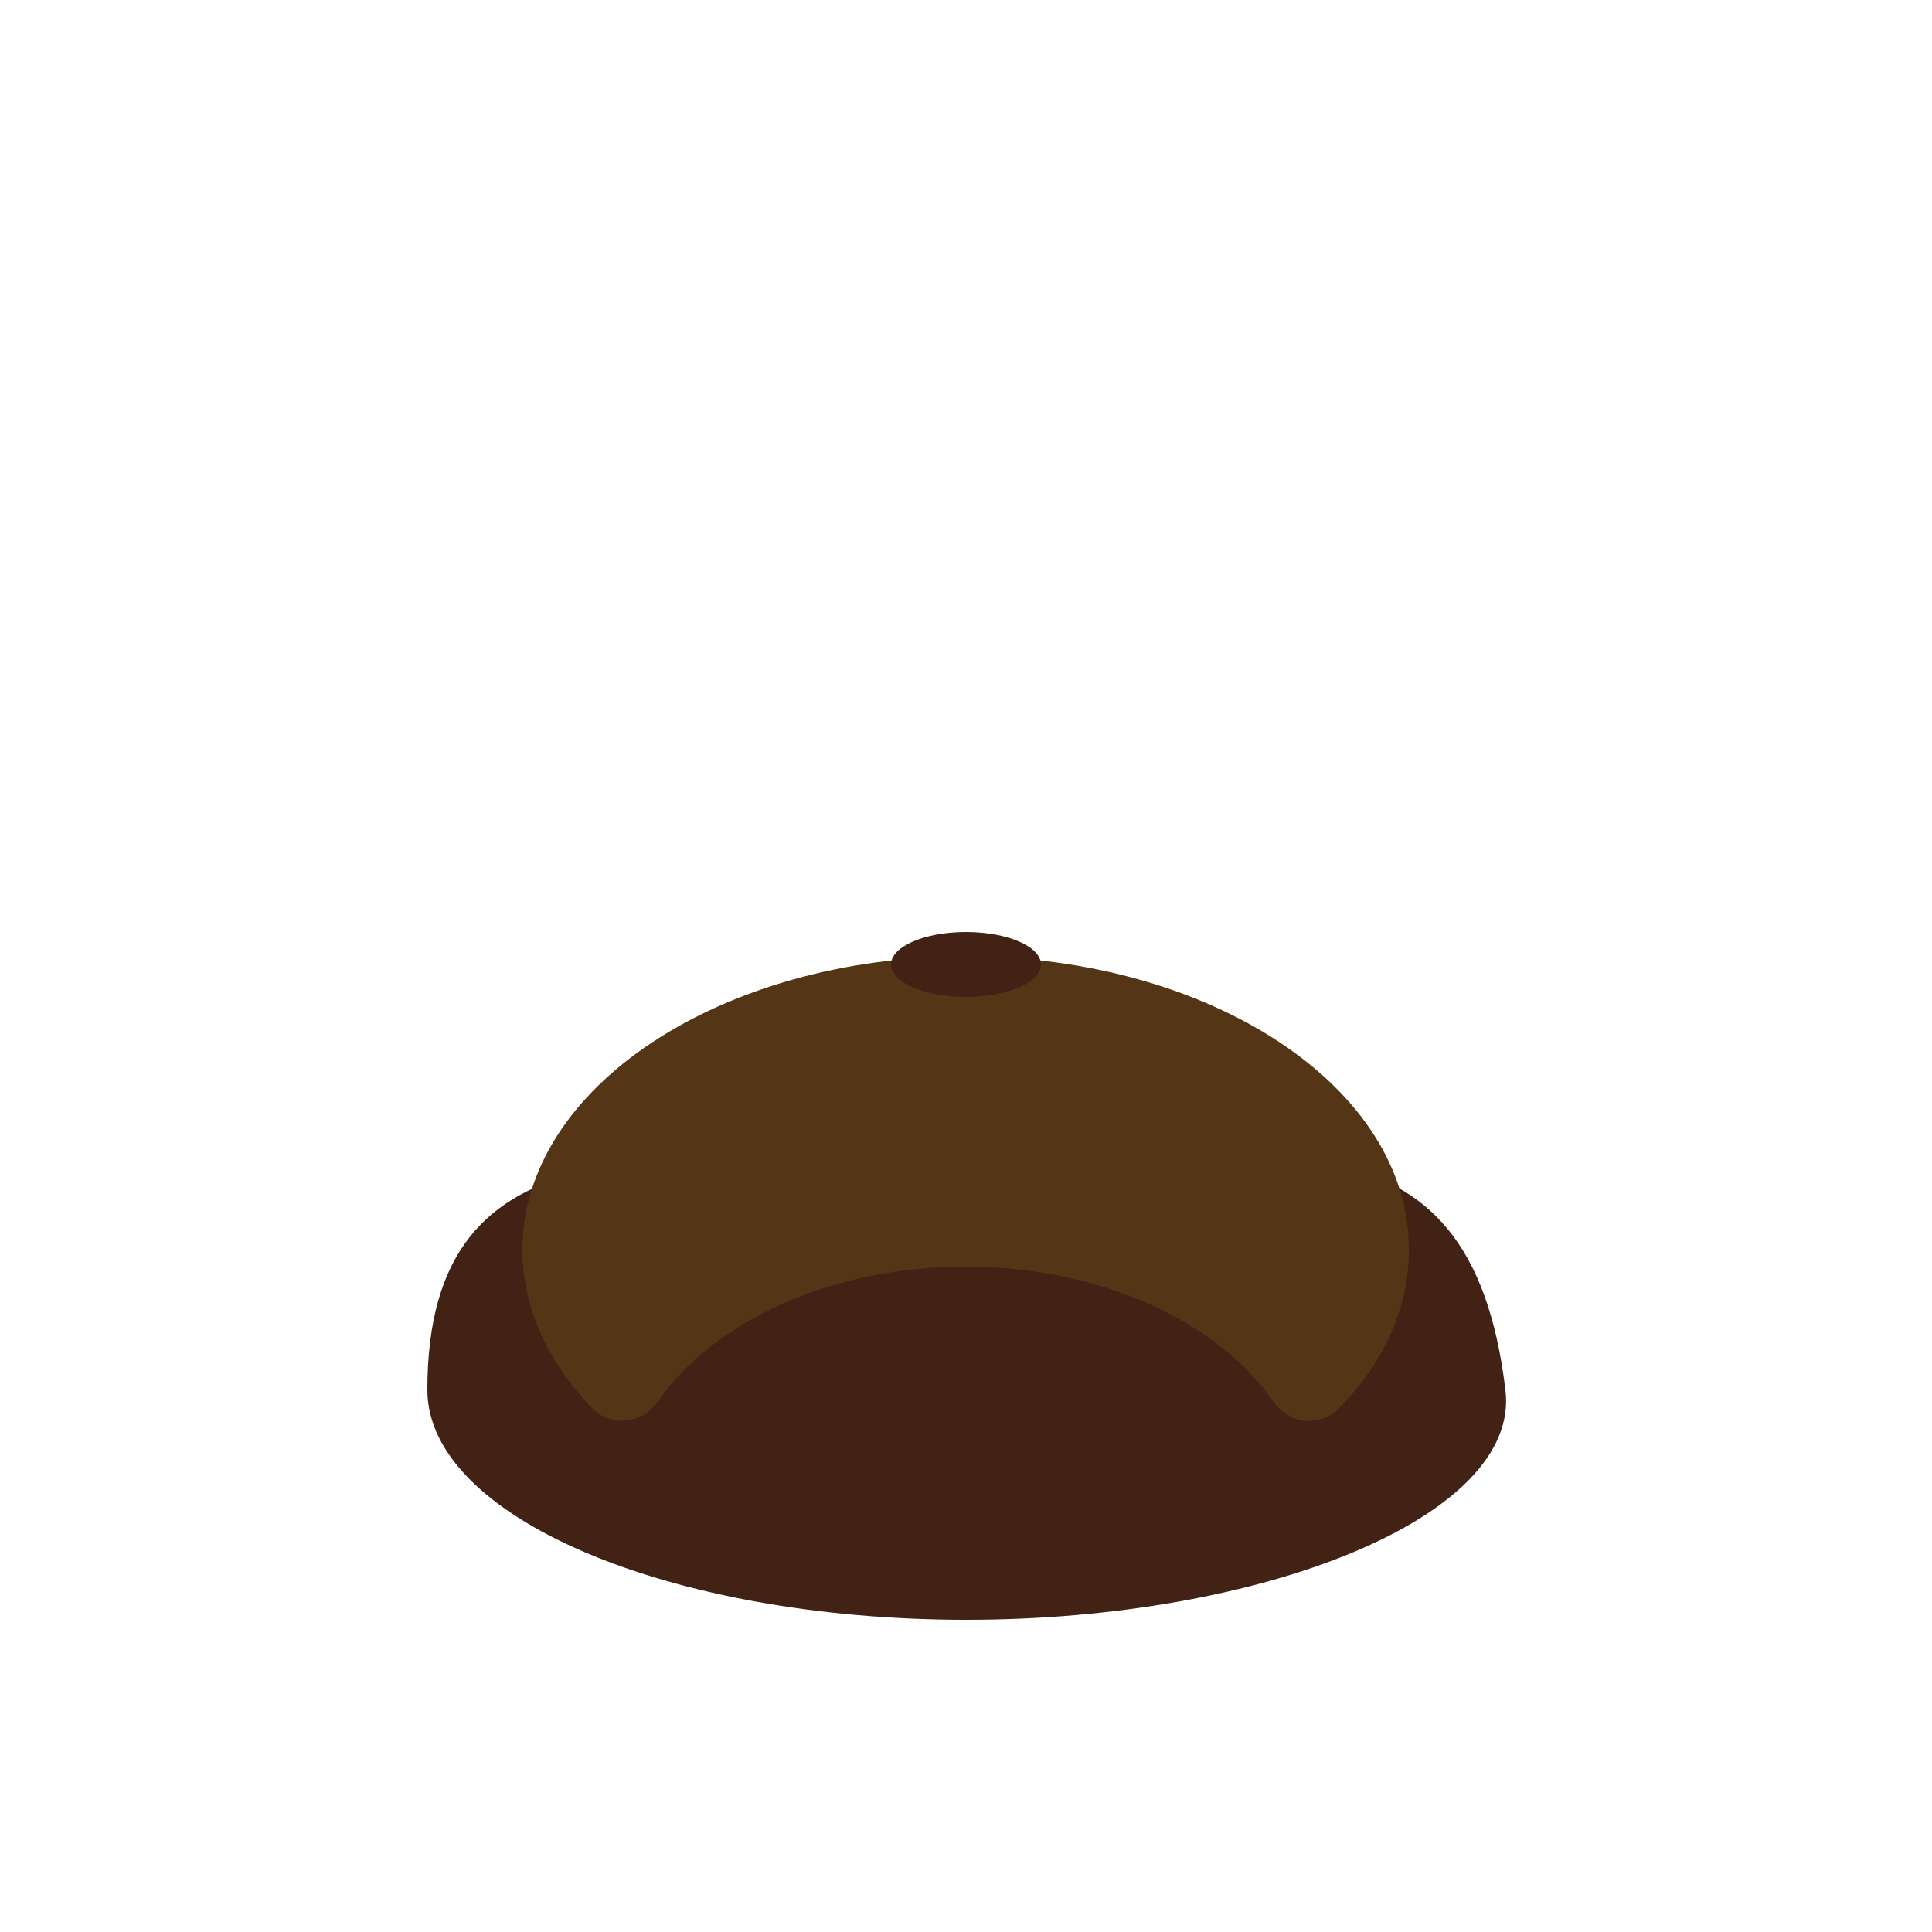 <?xml version="1.0" encoding="utf-8"?>
<!-- Generator: Adobe Illustrator 18.0.0, SVG Export Plug-In . SVG Version: 6.00 Build 0)  -->
<!DOCTYPE svg PUBLIC "-//W3C//DTD SVG 1.1//EN" "http://www.w3.org/Graphics/SVG/1.1/DTD/svg11.dtd">
<svg version="1.1" id="content" xmlns="http://www.w3.org/2000/svg" xmlns:xlink="http://www.w3.org/1999/xlink" x="0px" y="0px"
	 width="500px" height="500px" viewBox="0 0 500 500" enable-background="new 0 0 500 500" xml:space="preserve">
<rect id="position" display="none" fill="none" stroke="#000000" width="500" height="500"/>
<g id="bounds" display="none">
	<rect x="0.2" y="80.2" display="inline" fill="none" stroke="#EAEAEA" stroke-miterlimit="10" width="499.5" height="499.5"/>
</g>
<g>
	<path fill="#422214" d="M389.6,359.7c4.1,32.7-62.6,59.5-139.5,59.5s-139.5-26.6-139.5-59.5c0-71.8,62.6-59.5,139.5-59.5
		S380.4,283.3,389.6,359.7z"/>
	<path fill="#543617" d="M250,247.5c-63.4,0-114.8,34-114.8,75.9c0,15.1,6.6,29.1,17.9,40.9c4.9,5.1,13,4.3,17.1-1.5
		c14.3-20.7,44.7-35,79.7-35s65.4,14.3,79.7,35c4.1,5.9,12.3,6.6,17.1,1.5c11.5-11.8,17.9-25.8,17.9-40.9
		C364.8,281.5,313.4,247.5,250,247.5z"/>
	<ellipse fill="#422214" cx="250" cy="249.6" rx="19.4" ry="8.4"/>
</g>
</svg>
